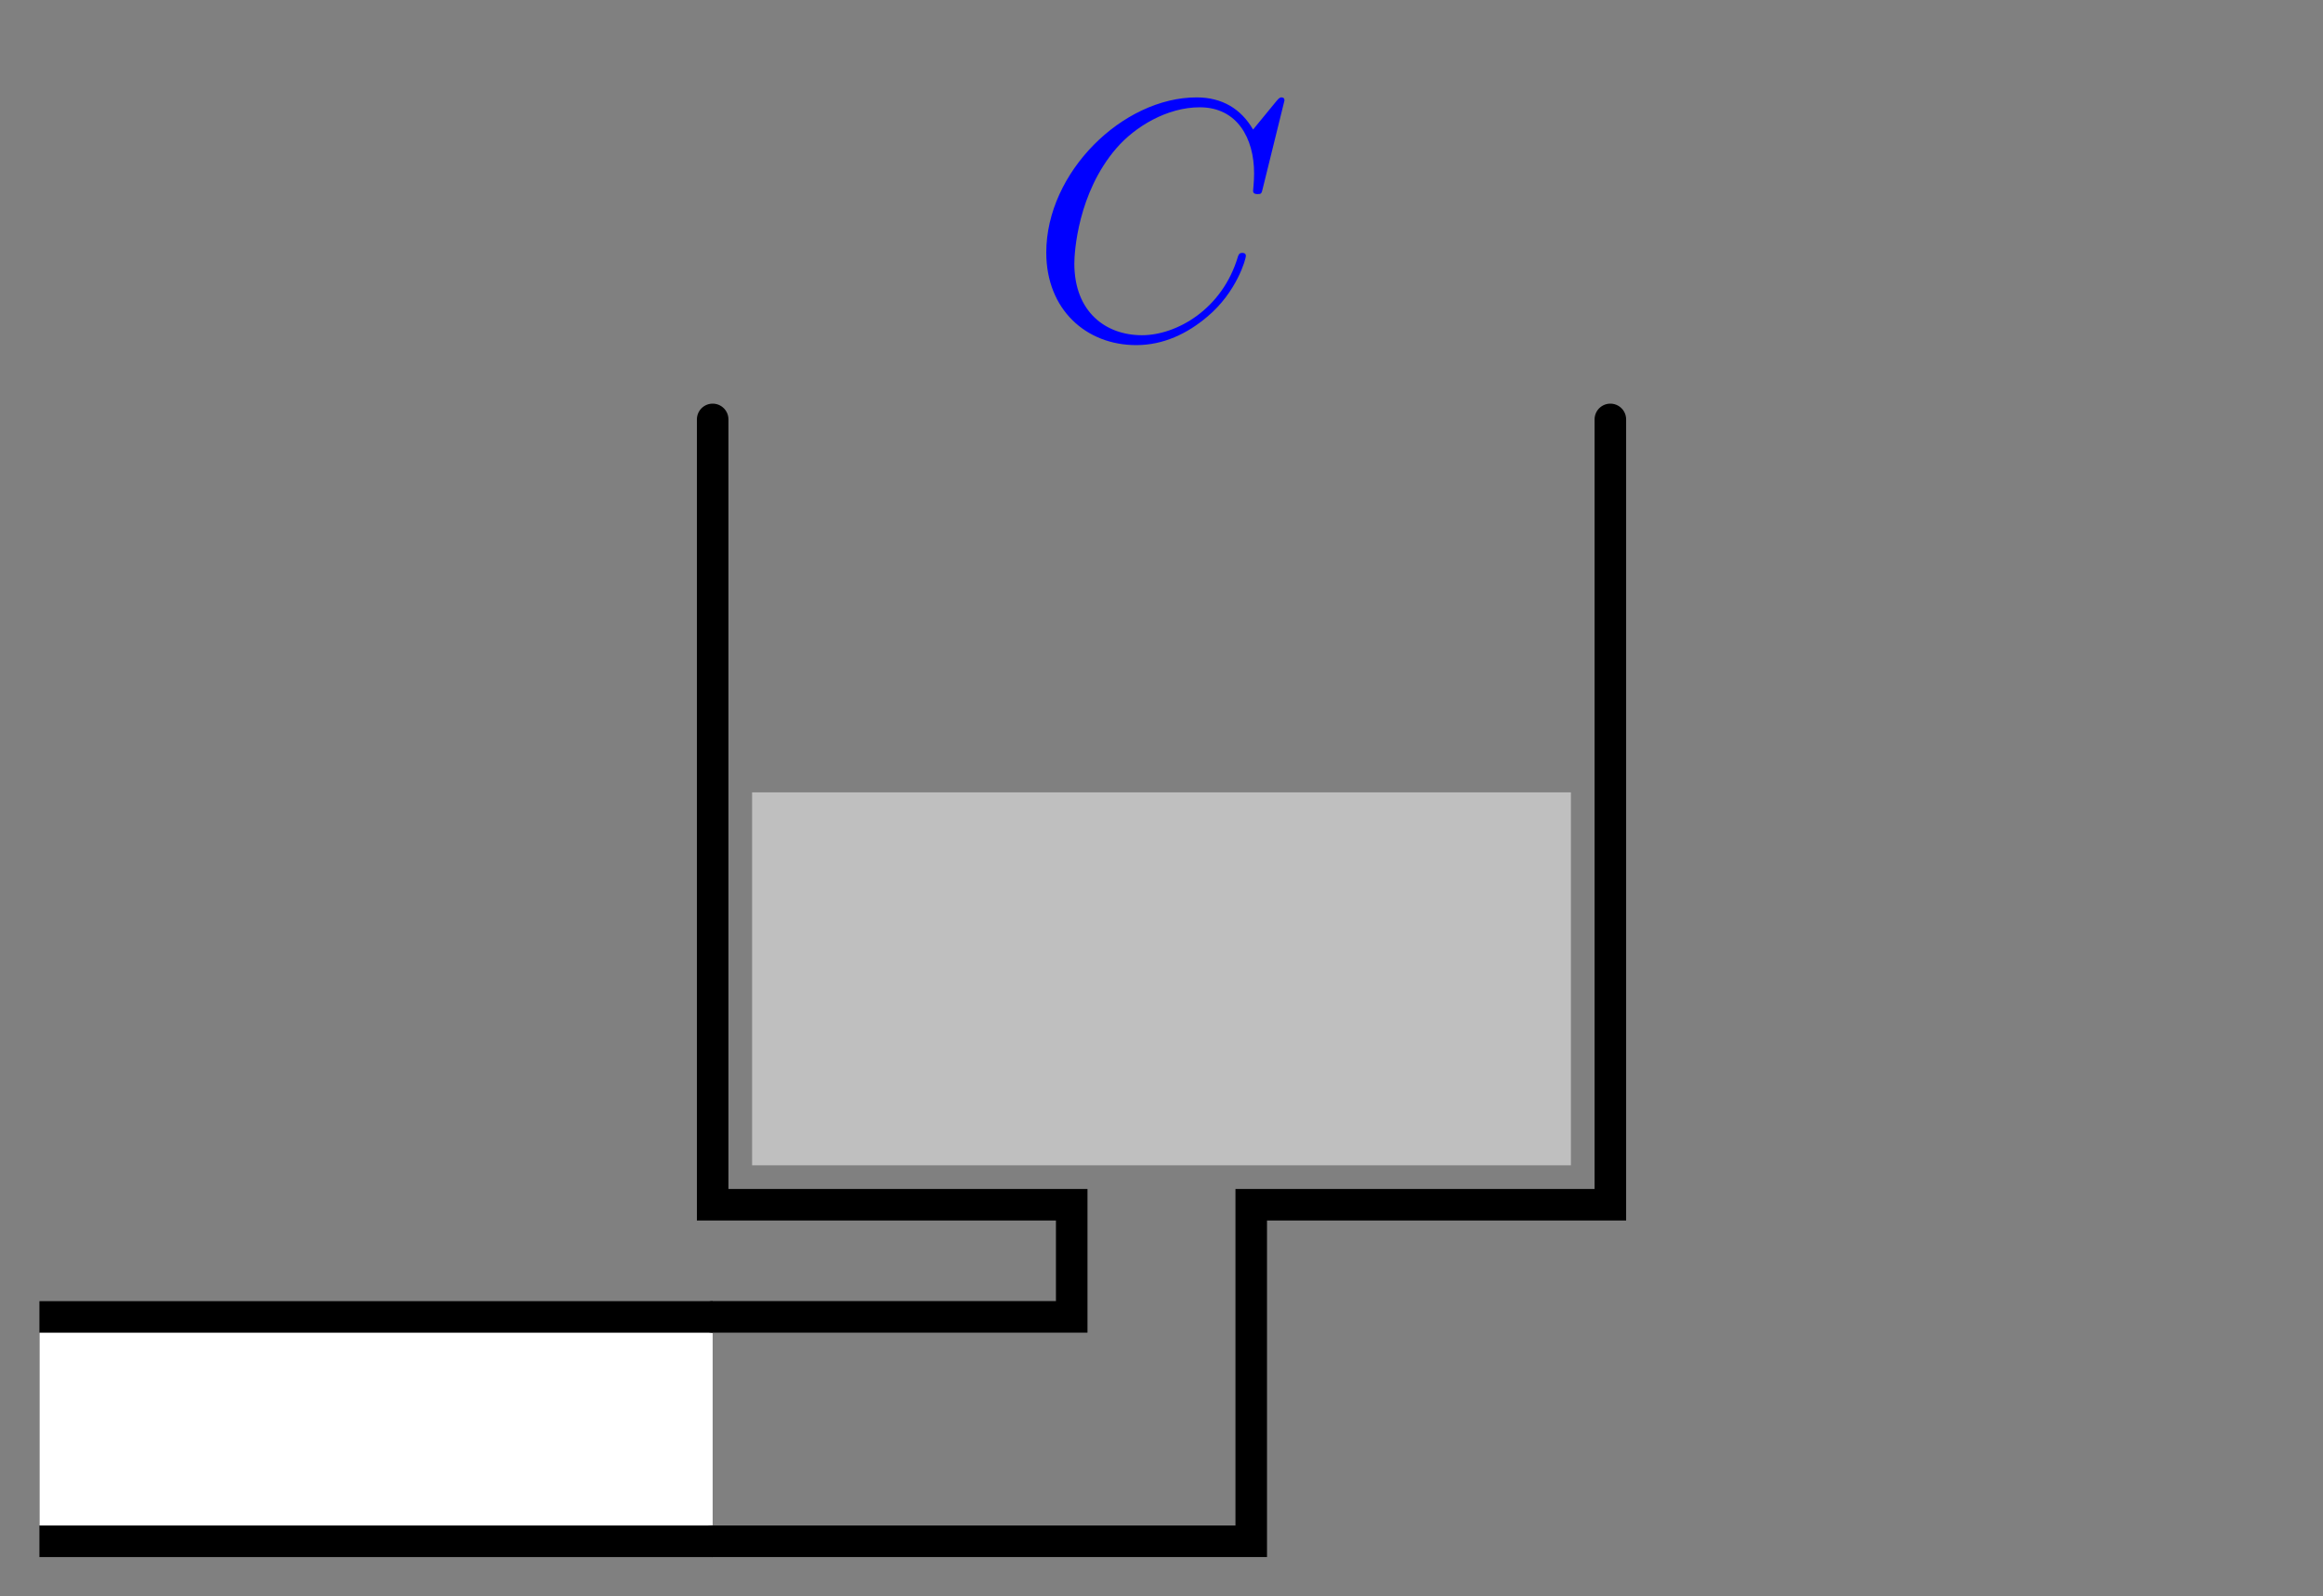 <?xml version="1.0" encoding="UTF-8" standalone="no"?>
<svg
   xmlns:dc="http://purl.org/dc/elements/1.1/"
   xmlns:cc="http://creativecommons.org/ns#"
   xmlns:rdf="http://www.w3.org/1999/02/22-rdf-syntax-ns#"
   xmlns:svg="http://www.w3.org/2000/svg"
   xmlns="http://www.w3.org/2000/svg"
   id="svg13"
   version="1.2"
   viewBox="0 0 117.37 80.68"
   height="80.68pt"
   width="117.37pt">
  <rect x="0" y="0" width="117.37" height="80.68" fill="#808080" stroke="none"/>
  <defs
     id="defs17" />
  <g
     id="surface1">
    <path
       id="path2"
       transform="matrix(0.1,0,0,-0.1,0,80.68)"
       d="M 19.922 84.573 L 360.078 84.573 "
       style="fill:none;stroke-width:129.327;stroke-linecap:butt;stroke-linejoin:miter;stroke:rgb(0%,0%,0%);stroke-opacity:1;stroke-miterlimit:10;" />
    <path
       id="path4"
       transform="matrix(0.1,0,0,-0.1,0,80.68)"
       d="M 19.922 84.573 L 360.078 84.573 "
       style="fill:none;stroke-width:97.447;stroke-linecap:butt;stroke-linejoin:miter;stroke:rgb(100%,100%,100%);stroke-opacity:1;stroke-miterlimit:10;" />
    <path
       id="path6"
       transform="matrix(0.1,0,0,-0.1,0,80.68)"
       d="M 360.078 141.292 L 541.484 141.292 L 541.484 197.972 L 360.078 197.972 L 360.078 594.847 M 360.078 27.894 L 632.188 27.894 L 632.188 197.972 L 813.633 197.972 L 813.633 594.847 "
       style="fill:none;stroke-width:15.94;stroke-linecap:round;stroke-linejoin:miter;stroke:rgb(0%,0%,0%);stroke-opacity:1;stroke-miterlimit:10;" />
    <path
       id="path8"
       d="M 38 58.891 L 79.371 58.891 L 79.371 40.043 L 38 40.043 Z M 38 58.891 "
       style=" stroke:none;fill-rule:nonzero;fill:rgb(75%,75%,75%);fill-opacity:1;" />
    <path
       id="path10"
       d="M 64.898 5.078 C 64.898 4.922 64.781 4.922 64.746 4.922 C 64.711 4.922 64.641 4.922 64.504 5.094 L 63.312 6.547 C 62.707 5.508 61.758 4.922 60.461 4.922 C 56.73 4.922 52.863 8.703 52.863 12.762 C 52.863 15.648 54.883 17.441 57.406 17.441 C 58.789 17.441 59.996 16.855 60.996 16.008 C 62.5 14.75 62.949 13.074 62.949 12.934 C 62.949 12.781 62.812 12.781 62.758 12.781 C 62.602 12.781 62.586 12.883 62.551 12.953 C 61.758 15.648 59.426 16.941 57.699 16.941 C 55.867 16.941 54.281 15.766 54.281 13.316 C 54.281 12.762 54.453 9.758 56.402 7.496 C 57.352 6.391 58.977 5.422 60.617 5.422 C 62.516 5.422 63.363 6.992 63.363 8.758 C 63.363 9.203 63.312 9.586 63.312 9.652 C 63.312 9.809 63.484 9.809 63.535 9.809 C 63.727 9.809 63.742 9.793 63.812 9.48 L 64.898 5.078 "
       style=" stroke:none;fill-rule:nonzero;fill:rgb(0%,0%,100%);fill-opacity:1;" />
  </g>
</svg>
